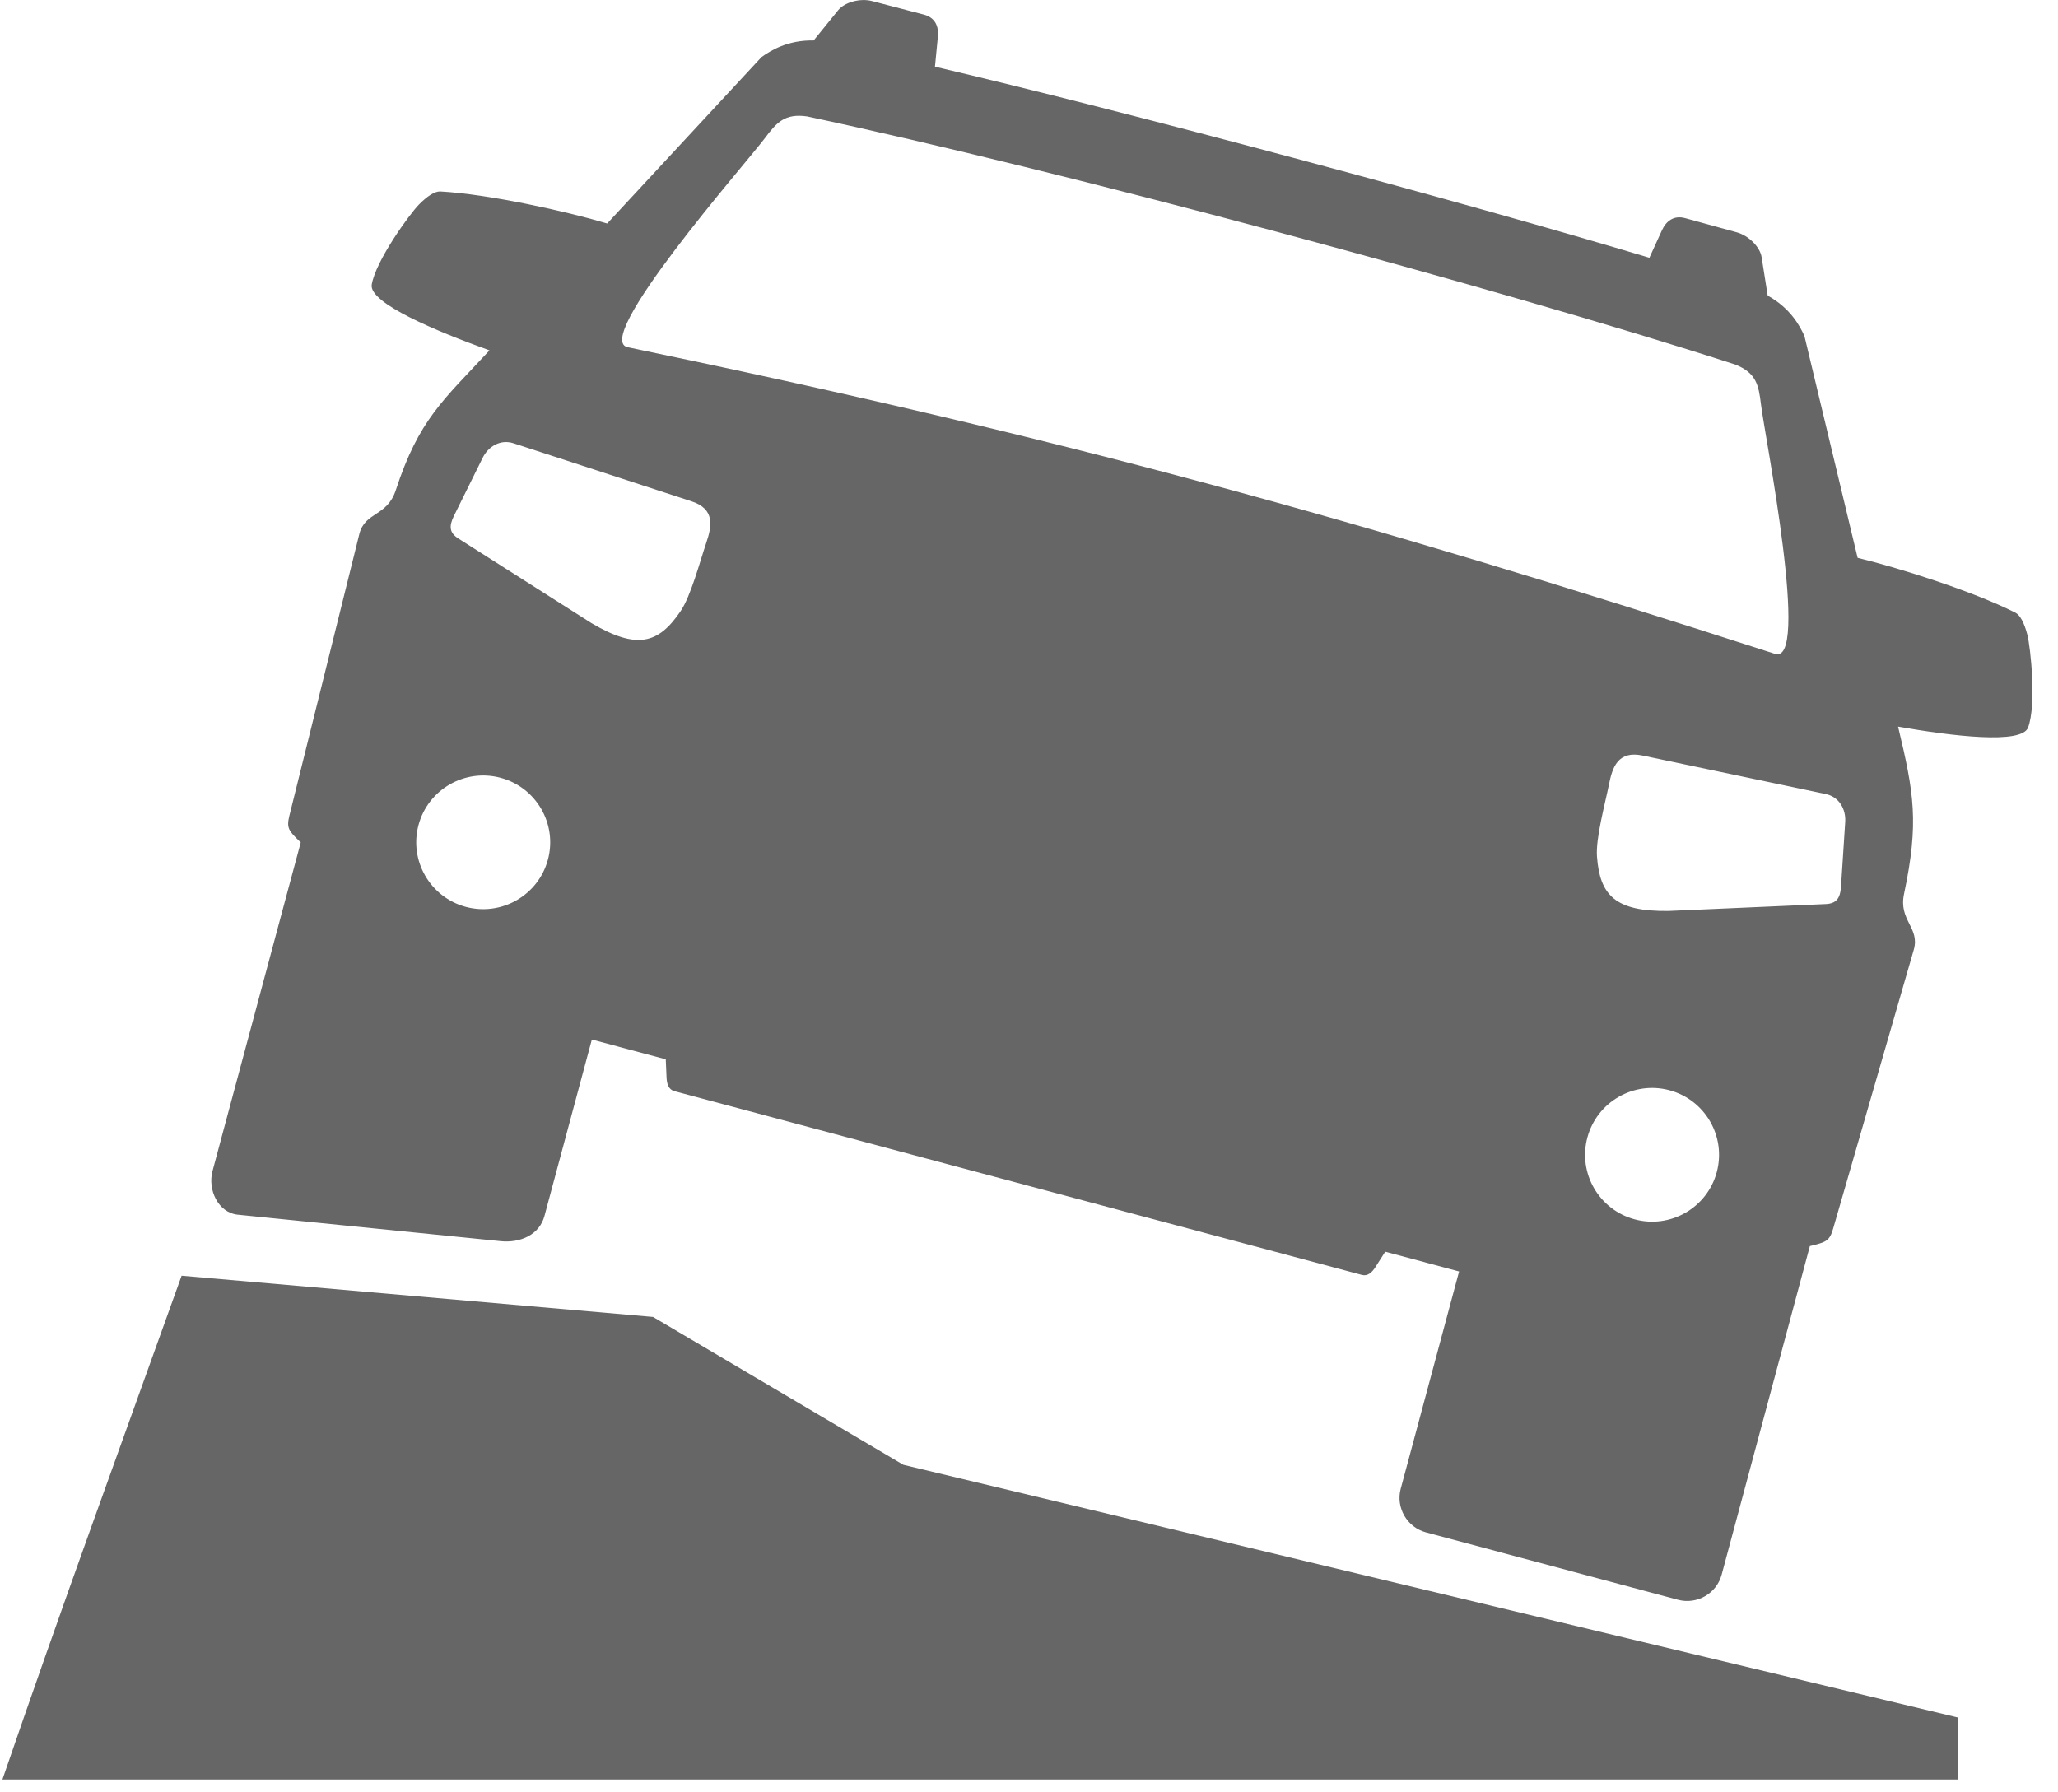 <svg xmlns="http://www.w3.org/2000/svg" width="62" height="54" viewBox="0 0 62 54">
  <g fill="#666" fill-rule="evenodd">
    <path d="M24.511 1.219c-.781-.018-1.306.311-1.57.501L18.293 6.733c-1.227-.366-3.565-.884-5.027-.965-.169-.009-.401.147-.643.393-.285.289-1.305 1.696-1.424 2.414-.092.558 1.97 1.415 3.548 1.981-1.396 1.506-2.123 2.074-2.825 4.216-.261.797-.929.643-1.097 1.318l-2.107 8.485c-.093.377-.016.461.32.785l.022.021-2.658 9.901c-.151.565.172 1.254.76 1.314l7.924.798c.588.059 1.163-.189 1.316-.757l1.428-5.317 2.227.595.024.552c.008.182.058.359.234.407l20.714 5.537c.177.047.308-.08.406-.234l.297-.466 2.225.596-1.759 6.547c-.152.567.19 1.16.76 1.313l7.594 2.031c.571.153 1.163-.189 1.315-.757l2.658-9.9.034-.007c.452-.112.561-.145.668-.522l2.428-8.398c.193-.668-.467-.884-.292-1.688.454-2.149.297-3.04-.181-5.034 1.632.287 3.723.54 3.916.028.257-.68.079-2.408-.023-2.802-.087-.334-.209-.584-.361-.661-1.276-.644-3.489-1.344-4.751-1.651l-1.602-6.682c-.133-.297-.423-.843-1.107-1.217l-.183-1.16c-.048-.309-.39-.649-.749-.748l-1.551-.426c-.359-.099-.584.104-.701.361l-.38.832C44.062 6.072 33.893 3.351 28.167 2.009l.088-.907c.028-.285-.065-.569-.425-.663L26.274.033c-.361-.095-.829.035-1.023.275l-.739.911zm-5.57 9.248c-1.215-.149 3.545-5.561 4.1-6.302.351-.47.599-.754 1.27-.658 7.605 1.616 20.772 5.148 27.971 7.478.628.251.701.619.77 1.201.108.918 1.52 7.982.392 7.504-12.745-4.115-21.385-6.496-34.504-9.223zm31.352 22.38c1.076.288 1.715 1.392 1.427 2.466-.288 1.075-1.395 1.713-2.471 1.424-1.077-.288-1.716-1.392-1.427-2.466.289-1.074 1.396-1.712 2.471-1.424zm-35.213-9.414c1.076.288 1.715 1.391 1.427 2.466-.289 1.074-1.395 1.71-2.472 1.424-1.075-.288-1.714-1.391-1.427-2.466.288-1.074 1.395-1.712 2.472-1.424zm-1.264-7.204c-.27-.171-.302-.361-.139-.69l.864-1.746c.163-.33.522-.571.933-.437l5.353 1.745c.731.236.616.764.445 1.268-.191.564-.46 1.594-.774 2.053-.663.973-1.307 1.16-2.682.35l-3.999-2.543zm41.182 11.009l-4.738.208c-1.597.017-2.062-.468-2.149-1.64-.041-.554.242-1.58.36-2.165.103-.522.269-1.036 1.019-.877l5.511 1.159c.424.089.613.478.588.843l-.126 1.943c-.024.367-.148.515-.465.529z"></path>
    <path d="M58.988 53.612H.073c1.737-5.067 3.586-10.118 5.398-15.177l14.203 1.242 7.541 4.455 31.774 7.614v1.866h-.001z"></path>
  </g>
</svg>